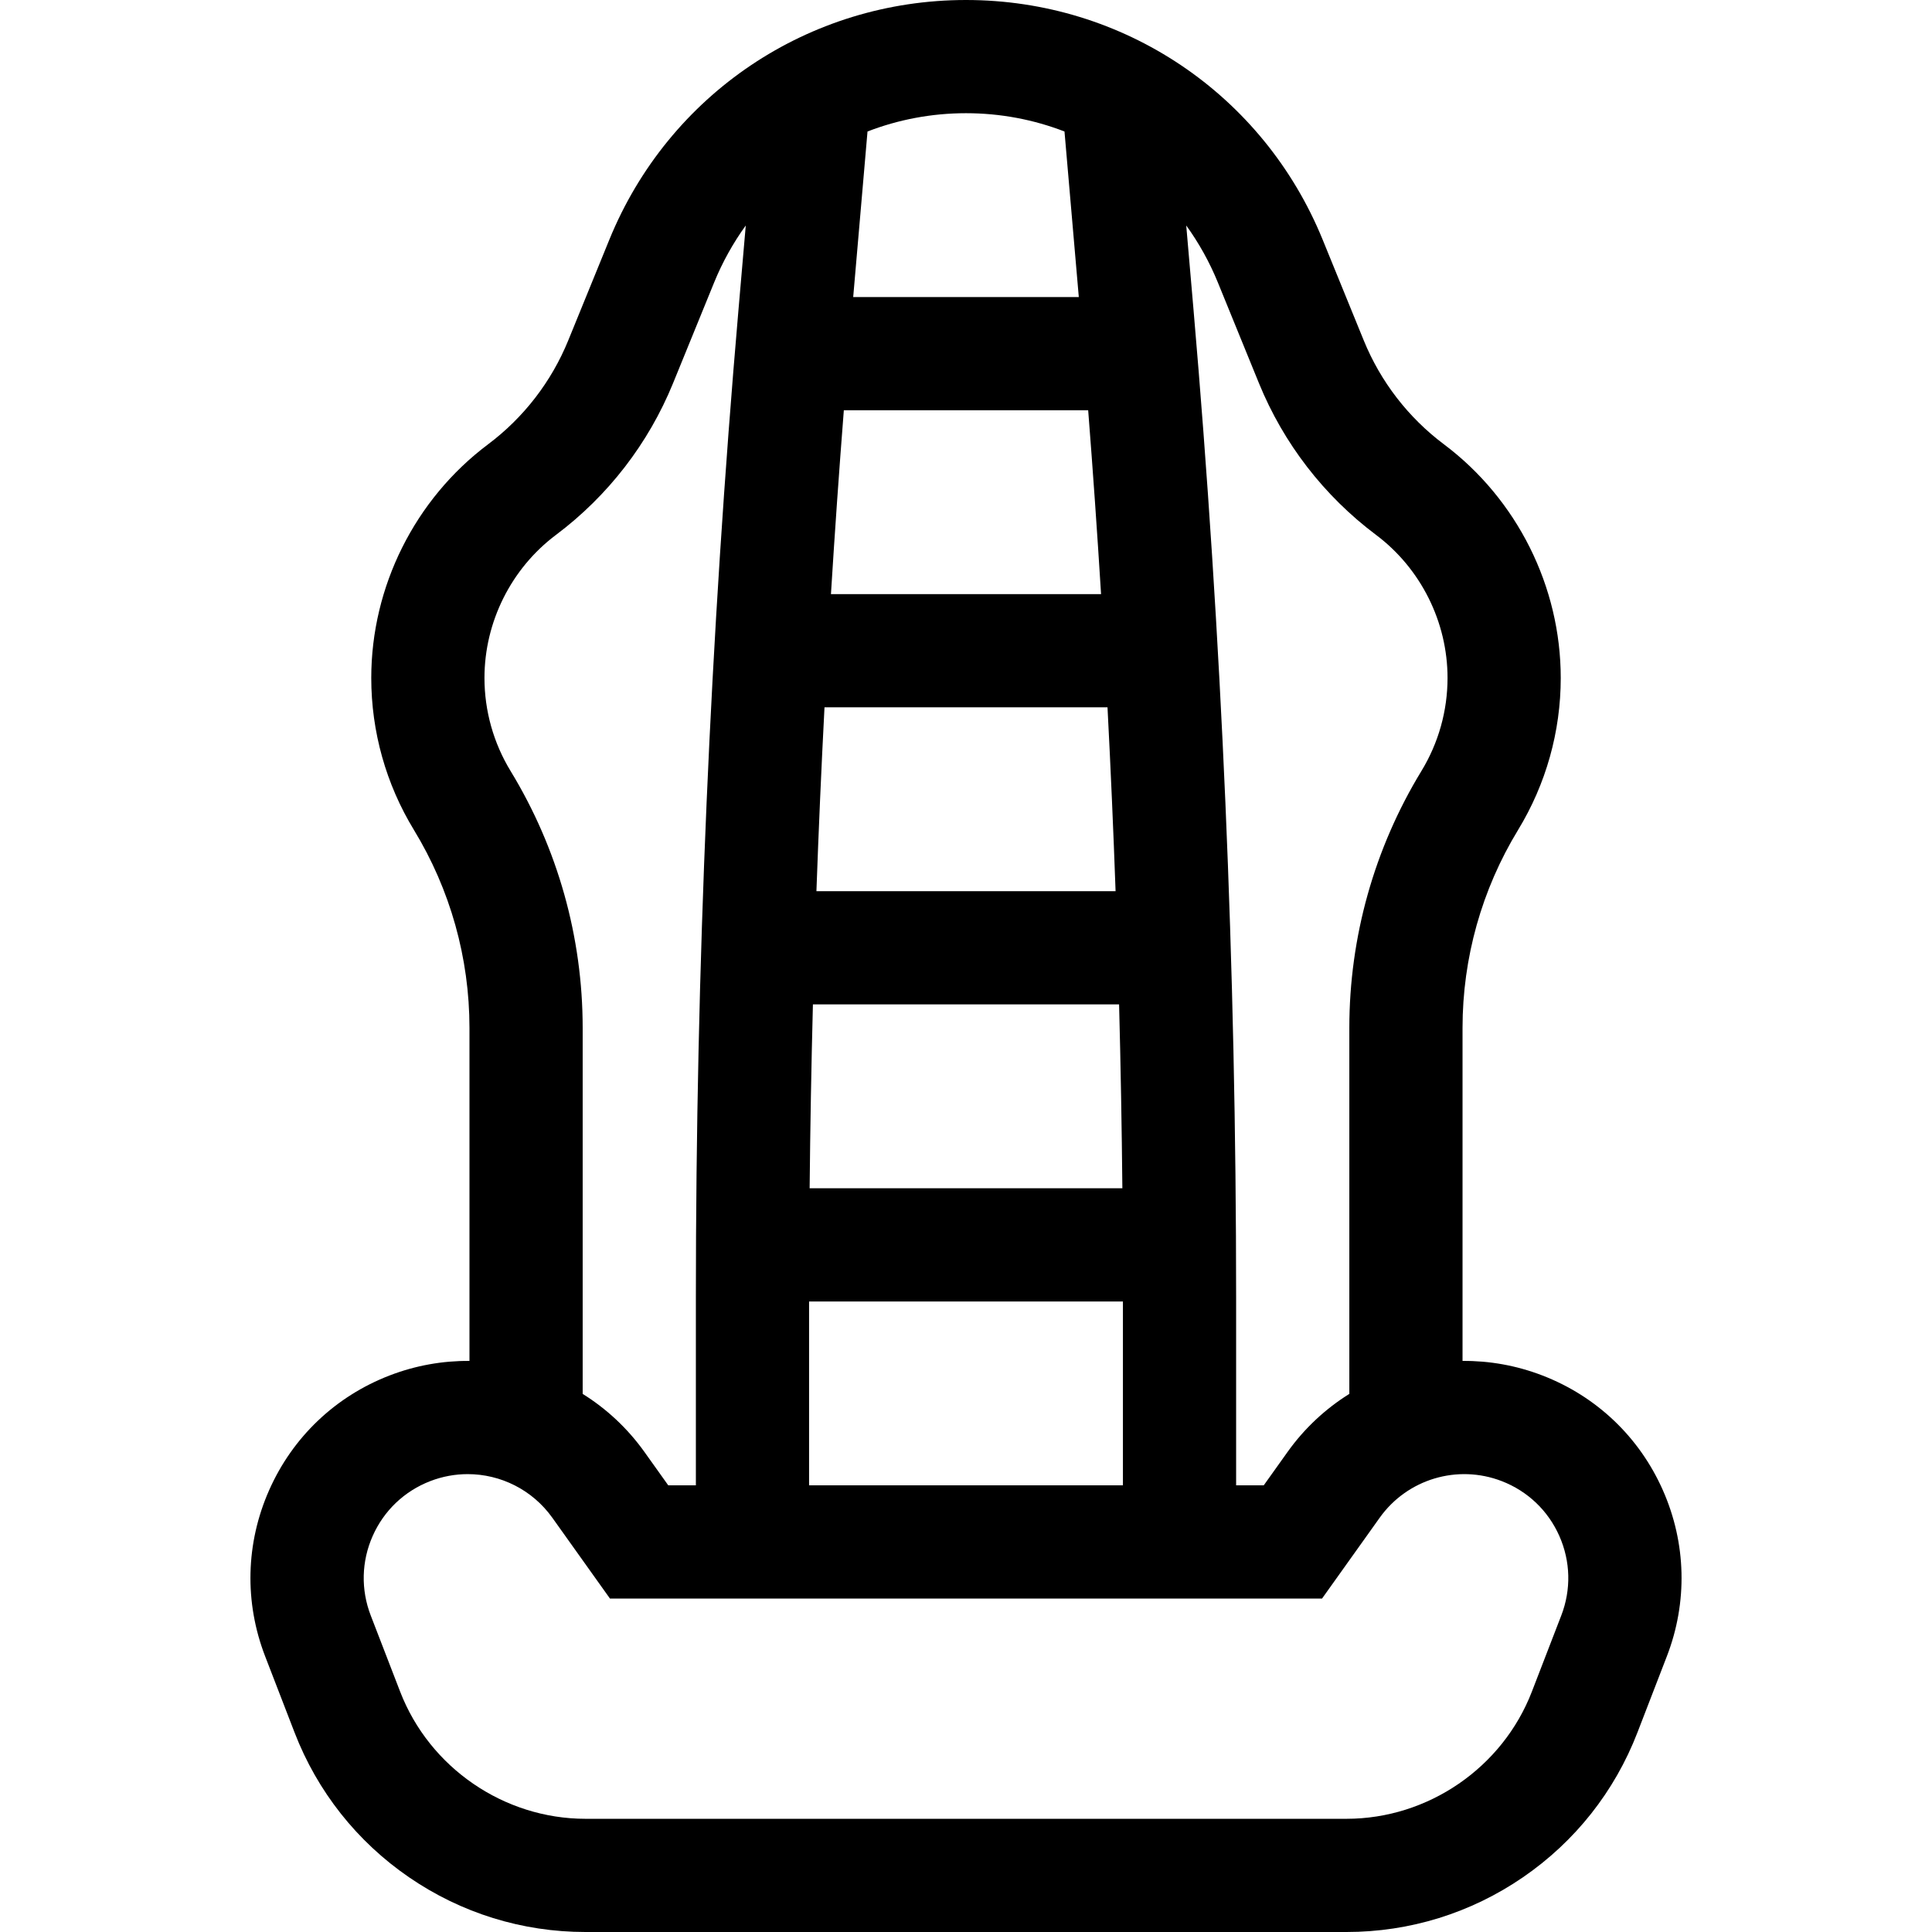 <svg id="Capa_1" enable-background="new 0 0 512 512" height="44px" viewBox="0 0 512 512" width="44px" xmlns="http://www.w3.org/2000/svg"><g><path d="m440.671 394.906c-6.224-14.054-17.548-24.843-31.887-30.379-6.924-2.674-14.108-3.927-21.197-3.869v-88.272c0-18.507 5.09-36.642 14.72-52.445 7.396-12.137 11.306-26.064 11.306-40.276 0-24.233-11.574-47.38-30.96-61.92-9.438-7.079-16.782-16.595-21.239-27.519l-10.89-26.696c-15.74-38.593-52.843-63.53-94.524-63.53-41.68 0-78.783 24.937-94.525 63.53l-10.889 26.695c-4.456 10.924-11.8 20.44-21.239 27.519-19.386 14.54-30.96 37.688-30.96 61.92 0 14.212 3.909 28.14 11.305 40.276 9.63 15.804 14.721 33.939 14.721 52.445v88.273c-7.089-.058-14.274 1.195-21.198 3.868-14.338 5.537-25.663 16.326-31.886 30.379-6.224 14.054-6.602 29.69-1.065 44.028l7.795 20.188c6.037 15.634 16.534 28.908 30.355 38.388 13.821 9.481 29.986 14.491 46.745 14.491h201.682c16.76 0 32.924-5.01 46.745-14.489s24.318-22.753 30.355-38.388l7.795-20.188c5.537-14.338 5.158-29.975-1.065-44.029zm-107.035-293.35c6.508 15.954 17.233 29.851 31.017 40.188 11.872 8.904 18.96 23.08 18.96 37.92 0 8.704-2.395 17.232-6.924 24.665-12.496 20.508-19.102 44.042-19.102 68.057v97.01c-6.278 3.918-11.876 9.085-16.379 15.399l-6.303 8.837h-7.318v-49.803c0-87.023-3.8-175.103-11.294-261.79l-1.926-22.284c3.329 4.61 6.16 9.661 8.38 15.104zm-115.136 85.897h75.001c.843 16.233 1.557 32.48 2.139 48.727h-79.279c.582-16.247 1.295-32.494 2.139-48.727zm-3.069 78.726h81.139c.422 16.259.711 32.506.869 48.727h-82.877c.157-16.221.447-32.468.869-48.727zm72.947-157.452c1.268 16.207 2.406 32.454 3.414 48.726h-71.583c1.008-16.272 2.146-32.519 3.414-48.726zm-73.965 236.179h83.173v48.726h-83.173zm41.587-314.906c9.13 0 17.947 1.697 26.101 4.848l3.793 43.878h-59.788l3.793-43.878c8.154-3.15 16.972-4.848 26.101-4.848zm-120.689 174.329c-4.529-7.433-6.923-15.961-6.923-24.665 0-14.84 7.088-29.016 18.96-37.92 13.784-10.338 24.51-24.235 31.017-40.189l10.889-26.695c2.22-5.443 5.051-10.494 8.381-15.104l-1.926 22.282c-7.495 86.692-11.294 174.771-11.294 261.792v49.801h-7.319l-6.302-8.836c-4.503-6.314-10.102-11.481-16.379-15.399v-97.011c-.002-24.014-6.607-47.548-19.104-68.056zm278.439 223.799-7.795 20.188c-7.779 20.147-27.518 33.684-49.114 33.684h-201.682c-21.597 0-41.334-13.536-49.114-33.684l-7.796-20.188c-2.65-6.863-2.469-14.347.51-21.074s8.399-11.891 15.262-14.542c3.242-1.251 6.6-1.853 9.921-1.853 8.705 0 17.136 4.139 22.425 11.555l15.274 21.417h188.714l15.276-21.417c7.307-10.246 20.606-14.233 32.345-9.702 6.863 2.65 12.284 7.814 15.263 14.541 2.981 6.728 3.161 14.212.511 21.075z"/></g></svg>